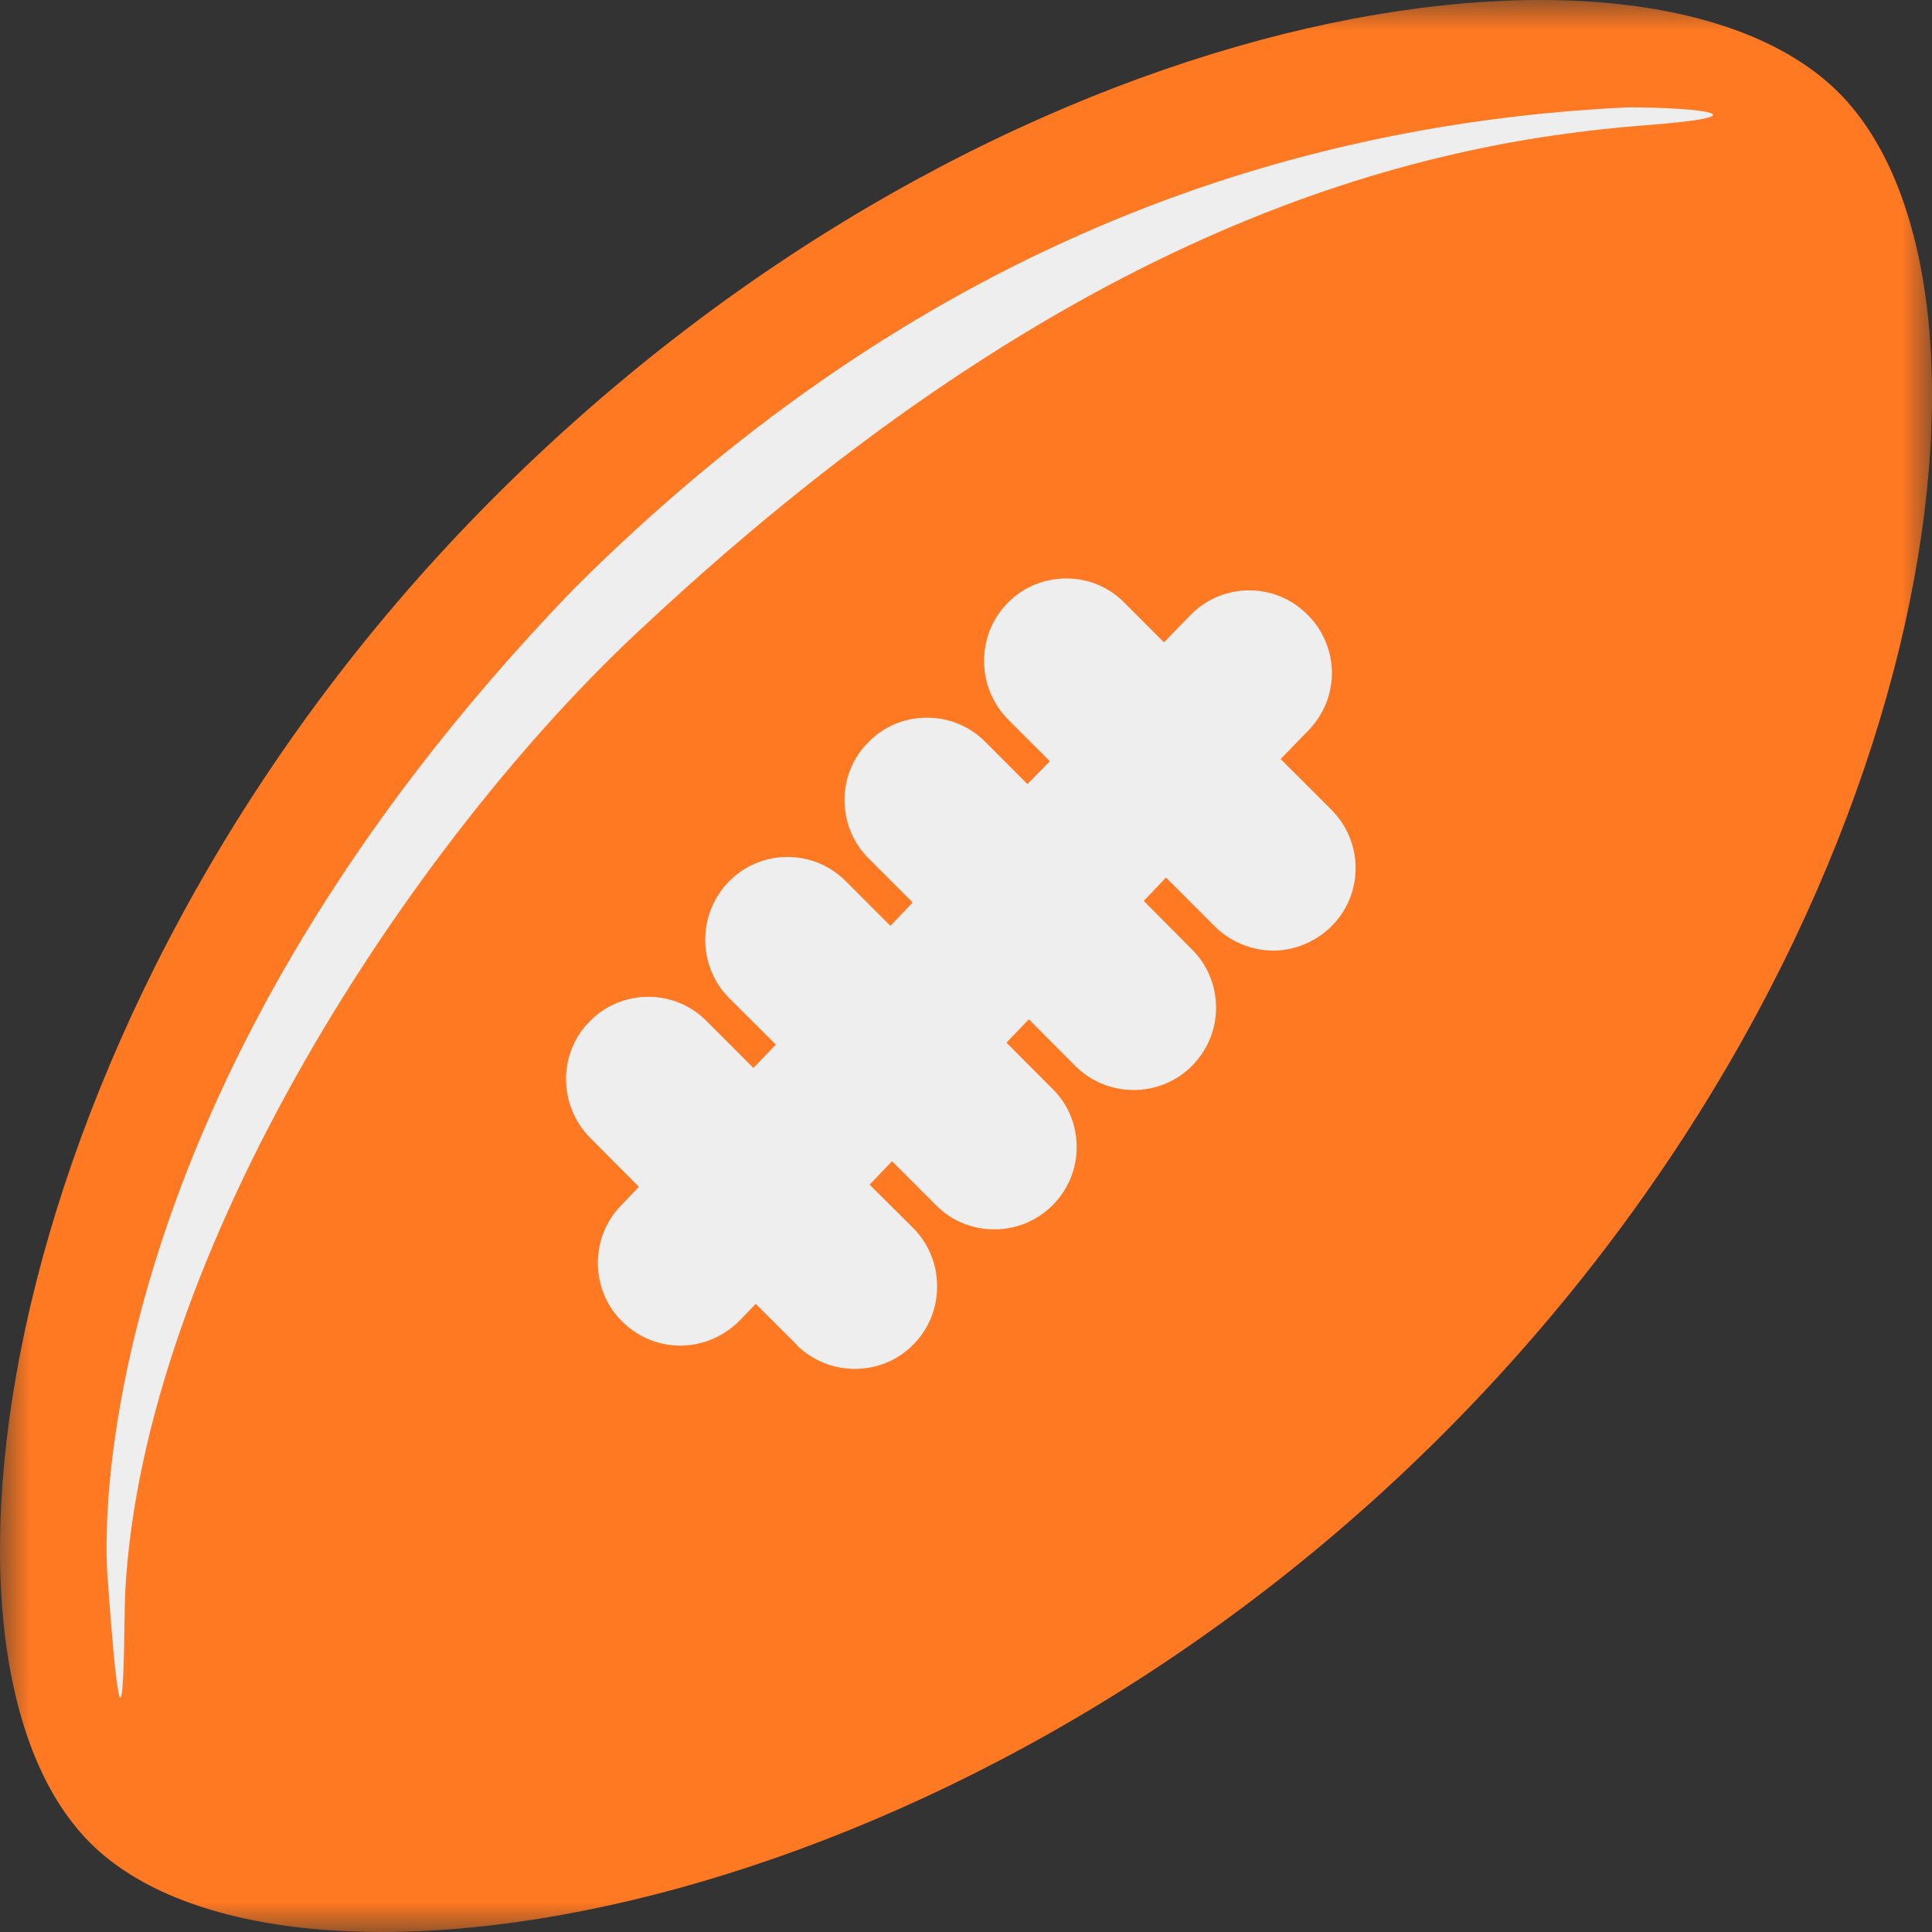 <svg width="32" height="32" viewBox="0 0 32 32" fill="none" xmlns="http://www.w3.org/2000/svg">
<rect x="0" y="0" width="32" height="32" fill="#333333" stroke="none"/>
<g clip-path="url(#clip0_2176_1259)">
<mask id="mask0_2176_1259" style="mask-type:luminance" maskUnits="userSpaceOnUse" x="0" y="0" width="32" height="32">
<path d="M32 0H0V32H32V0Z" fill="white"/>
</mask>
<g mask="url(#mask0_2176_1259)">
<path d="M30.458 1.537C33.623 4.715 32.143 15.504 23.899 23.754C15.757 31.901 4.663 33.695 1.492 30.522C-1.678 27.35 0.045 16.383 8.186 8.236C16.533 -0.117 27.292 -1.641 30.458 1.537Z" fill="#FF7922"/>
<path fill-rule="evenodd" clip-rule="evenodd" d="M14.157 22.673C13.794 22.673 13.454 22.533 13.192 22.275L13.2 22.276L12.517 21.596L12.249 21.875C11.989 22.137 11.632 22.288 11.269 22.288C10.913 22.288 10.577 22.15 10.319 21.902C10.057 21.651 9.91 21.31 9.903 20.945C9.895 20.579 10.031 20.231 10.286 19.967L10.583 19.658L9.772 18.843C9.243 18.305 9.243 17.439 9.772 16.912C10.029 16.653 10.374 16.51 10.738 16.51C11.103 16.51 11.446 16.653 11.703 16.912L12.479 17.689L12.851 17.302L12.079 16.533C11.548 16.001 11.548 15.133 12.079 14.595C12.337 14.336 12.68 14.194 13.044 14.194C13.409 14.194 13.751 14.338 14.009 14.595L14.748 15.335L15.117 14.948L14.389 14.22C14.129 13.962 13.988 13.616 13.988 13.248C13.988 12.883 14.132 12.541 14.389 12.288C14.642 12.028 14.991 11.887 15.354 11.887C15.718 11.887 16.061 12.028 16.32 12.288L17.018 12.987L17.389 12.608L16.695 11.914C16.167 11.379 16.167 10.512 16.695 9.982C16.951 9.722 17.297 9.581 17.661 9.581C18.026 9.581 18.367 9.722 18.623 9.982L19.279 10.64L19.71 10.195C19.971 9.927 20.319 9.778 20.69 9.778C21.052 9.778 21.385 9.917 21.64 10.165C21.905 10.419 22.052 10.761 22.061 11.125C22.065 11.49 21.927 11.834 21.675 12.094L21.211 12.572L22.052 13.412C22.309 13.67 22.453 14.015 22.453 14.378C22.453 14.745 22.309 15.088 22.052 15.344C21.799 15.596 21.443 15.745 21.087 15.745C20.73 15.745 20.374 15.596 20.121 15.344L19.312 14.535L18.944 14.922L19.741 15.724C20 15.98 20.142 16.328 20.142 16.69C20.142 17.053 20 17.395 19.741 17.656C19.486 17.912 19.141 18.054 18.776 18.054C18.411 18.054 18.069 17.912 17.811 17.656L17.041 16.883L16.67 17.27L17.432 18.034C17.693 18.289 17.833 18.634 17.833 19C17.833 19.366 17.689 19.708 17.436 19.961C17.181 20.216 16.84 20.362 16.468 20.362C16.097 20.362 15.751 20.216 15.503 19.961L14.775 19.233L14.404 19.622L15.126 20.34C15.654 20.875 15.654 21.741 15.126 22.272C14.87 22.53 14.529 22.673 14.157 22.673Z" fill="#EEEEEE"/>
<path d="M26.962 1.778C20.741 2.074 14.814 4.444 9.481 9.778C1.778 17.778 1.691 24.856 1.778 26.074C2.074 30.222 2.048 26.864 2.074 26.371C2.37 20.741 6.814 13.926 10.667 10.371C17.778 3.734 23.407 2.37 27.259 2.074C29.291 1.918 28.148 1.778 26.962 1.778Z" fill="#EEEEEE"/>
</g>
</g>
<defs>
<clipPath id="clip0_2176_1259">
<rect width="32" height="32" fill="white"/>
</clipPath>
</defs>
</svg>
